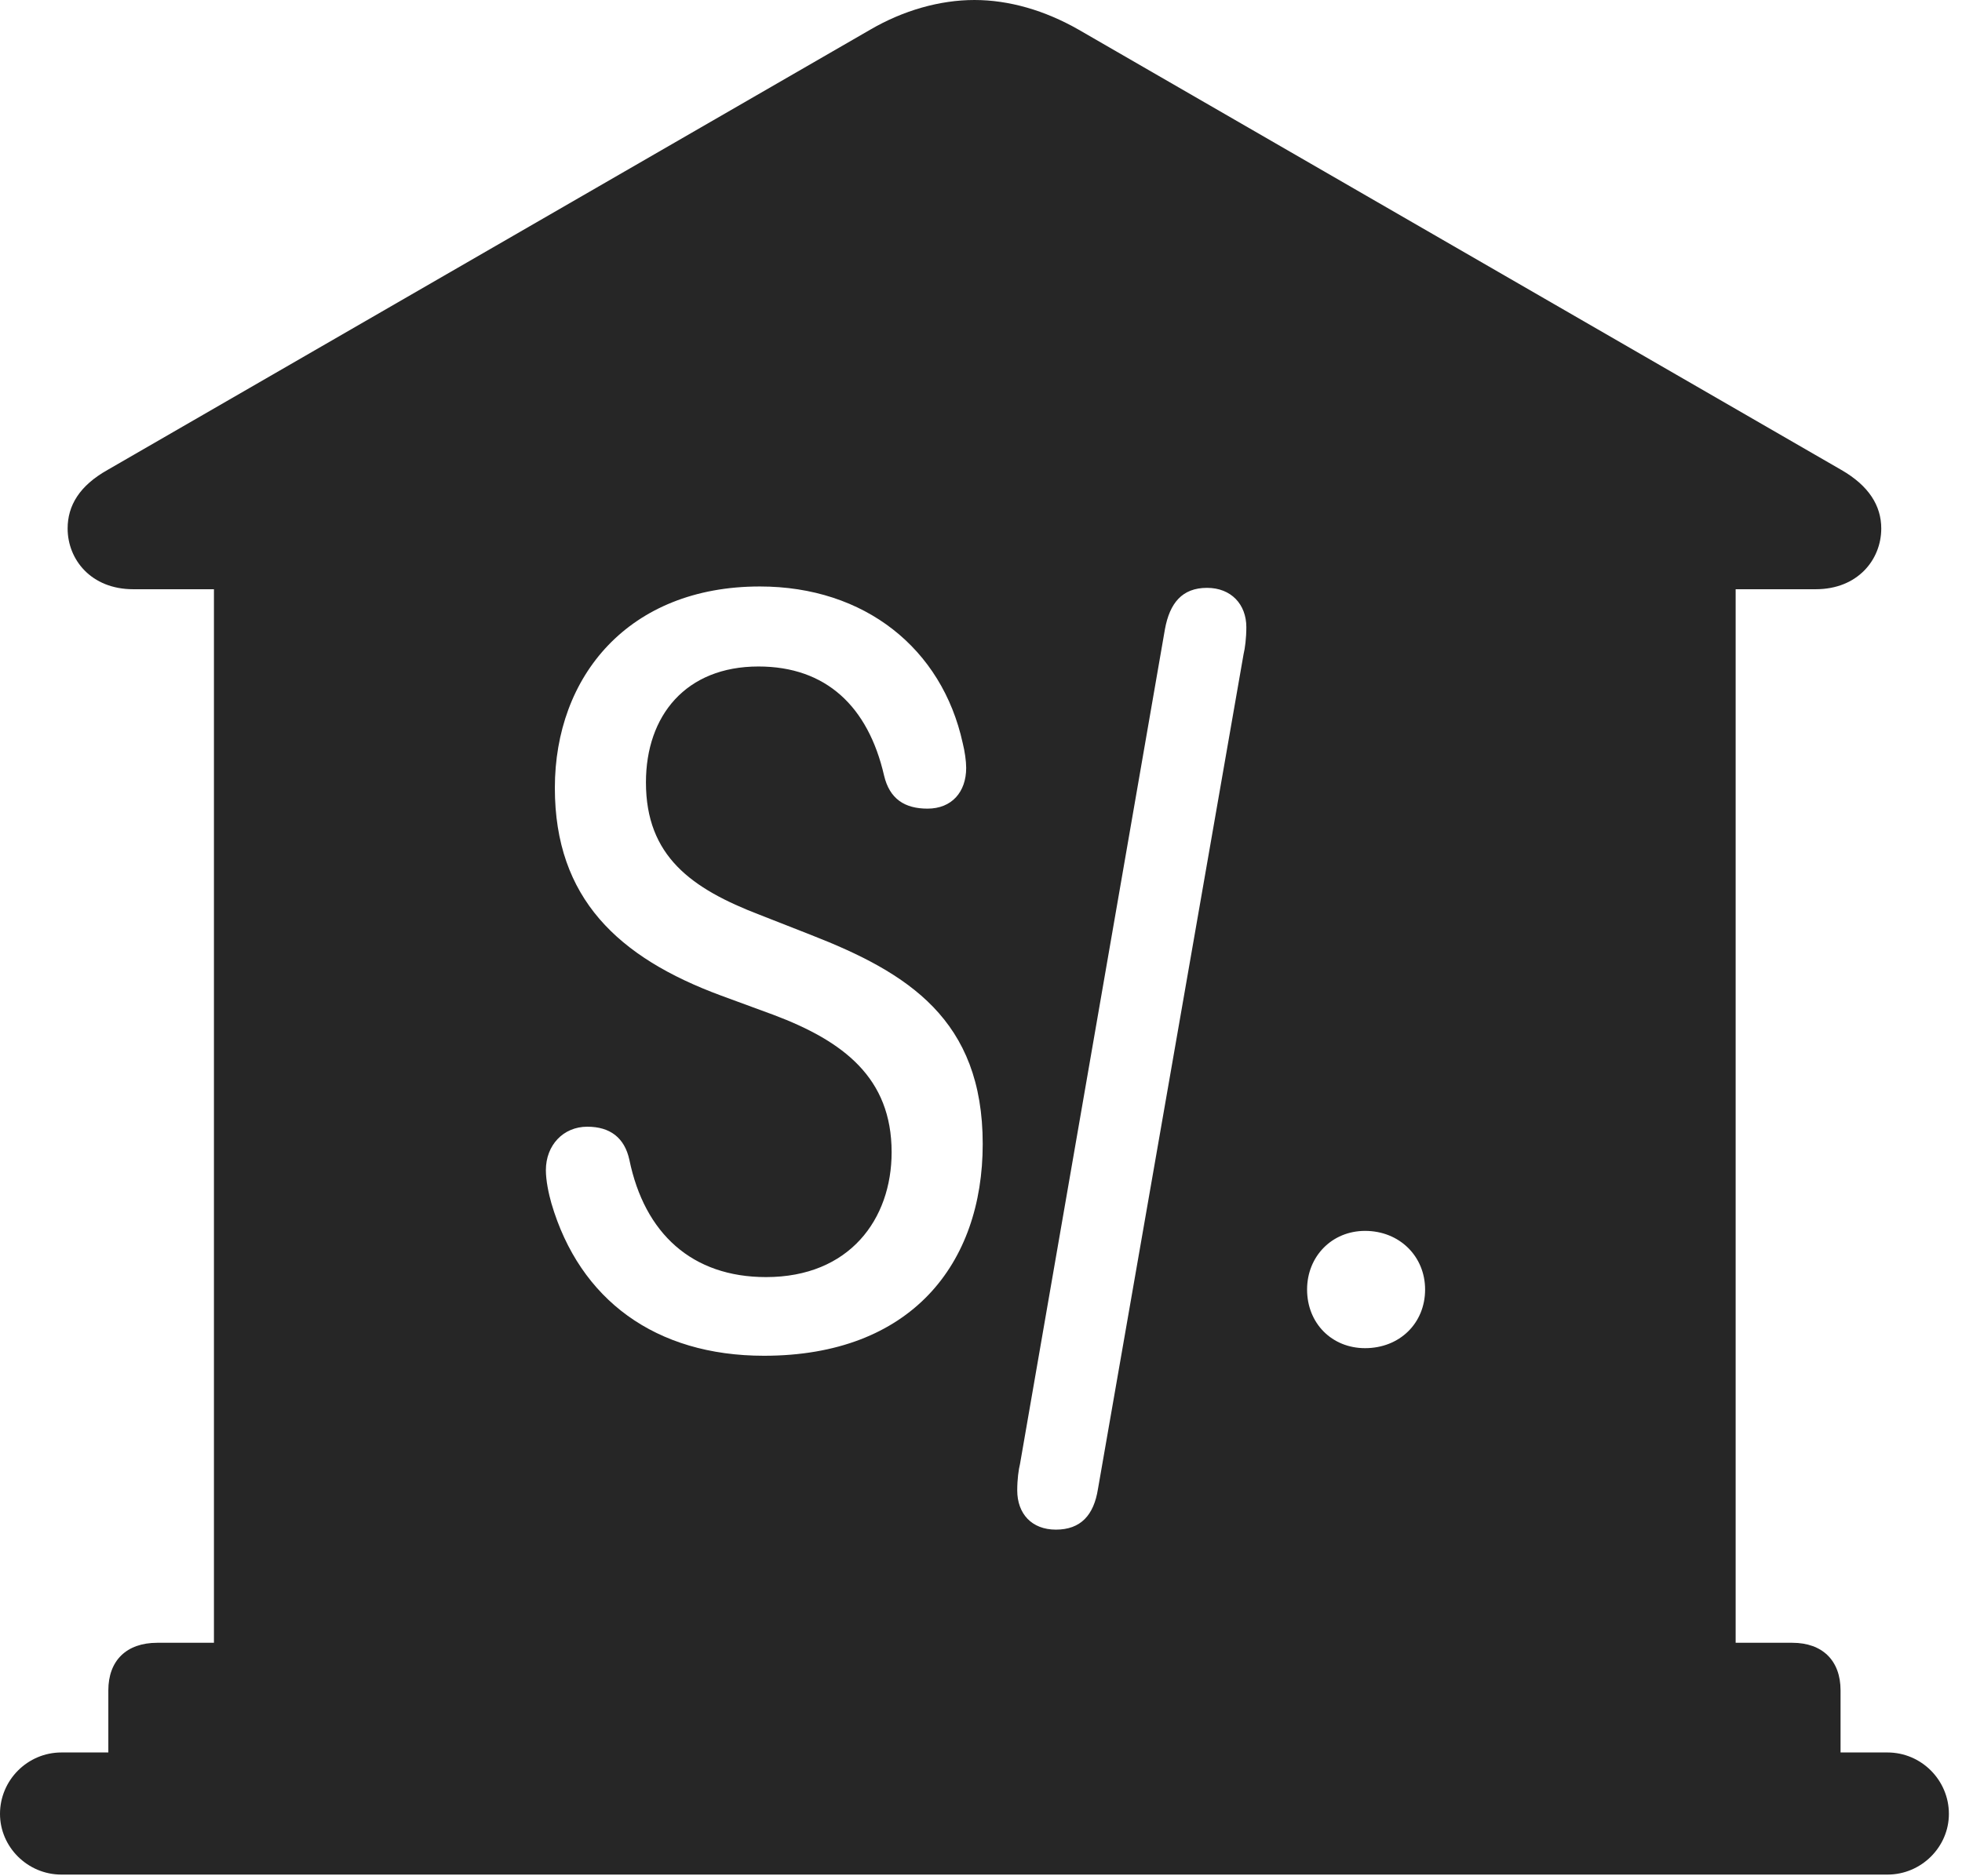 <?xml version="1.0" encoding="UTF-8"?>
<!--Generator: Apple Native CoreSVG 326-->
<!DOCTYPE svg
PUBLIC "-//W3C//DTD SVG 1.1//EN"
       "http://www.w3.org/Graphics/SVG/1.1/DTD/svg11.dtd">
<svg version="1.1" xmlns="http://www.w3.org/2000/svg" xmlns:xlink="http://www.w3.org/1999/xlink" viewBox="0 0 55.527 53.105">
 <g>
  <rect height="53.105" opacity="0" width="55.527" x="0" y="0"/>
  <path d="M30.527 0.84L52.109 13.301C52.891 13.75 53.242 14.316 53.242 14.961C53.242 15.84 52.578 16.68 51.387 16.68L49.121 16.68L49.121 46.504L50.723 46.504C51.582 46.504 52.09 47.012 52.09 47.852L52.09 49.609L53.418 49.609C54.375 49.609 55.156 50.391 55.156 51.348C55.156 52.285 54.375 53.066 53.418 53.066L1.738 53.066C0.781 53.066 0 52.285 0 51.348C0 50.391 0.781 49.609 1.738 49.609L3.066 49.609L3.066 47.852C3.066 47.012 3.574 46.504 4.453 46.504L6.055 46.504L6.055 16.68L3.77 16.68C2.578 16.68 1.914 15.84 1.914 14.961C1.914 14.316 2.246 13.75 3.047 13.301L24.629 0.84C25.566 0.293 26.602 0 27.578 0C28.555 0 29.57 0.293 30.527 0.84ZM32.969 17.812L28.867 41.445C28.828 41.602 28.789 41.875 28.789 42.188C28.789 42.852 29.199 43.301 29.883 43.301C30.586 43.301 30.957 42.891 31.074 42.148L35.195 18.516C35.234 18.359 35.273 18.066 35.273 17.754C35.273 17.109 34.844 16.641 34.16 16.641C33.457 16.641 33.105 17.07 32.969 17.812ZM15.703 22.305C15.703 25.43 17.5 27.109 20.41 28.184L21.895 28.73C23.867 29.473 25.234 30.508 25.234 32.617C25.234 34.512 24.043 36.152 21.68 36.152C19.59 36.152 18.242 34.922 17.812 32.832C17.676 32.207 17.266 31.895 16.621 31.895C15.938 31.895 15.449 32.422 15.449 33.125C15.449 33.418 15.527 33.789 15.605 34.062C16.406 36.797 18.555 38.379 21.621 38.379C25.781 38.379 27.812 35.781 27.812 32.383C27.812 28.867 25.703 27.539 22.949 26.465L21.504 25.898C19.57 25.156 18.281 24.238 18.281 22.148C18.281 20.254 19.414 18.867 21.465 18.867C23.379 18.867 24.57 20 25.02 21.953C25.176 22.617 25.605 22.891 26.25 22.891C26.934 22.891 27.344 22.422 27.344 21.738C27.344 21.543 27.305 21.27 27.246 21.035C26.66 18.359 24.473 16.602 21.504 16.602C17.793 16.602 15.703 19.141 15.703 22.305ZM36.992 36.504C36.992 37.461 37.695 38.164 38.633 38.164C39.609 38.164 40.332 37.461 40.332 36.504C40.332 35.566 39.609 34.844 38.633 34.844C37.695 34.844 36.992 35.566 36.992 36.504Z" fill="black" fill-opacity="0.85"/>
 </g>
</svg>
